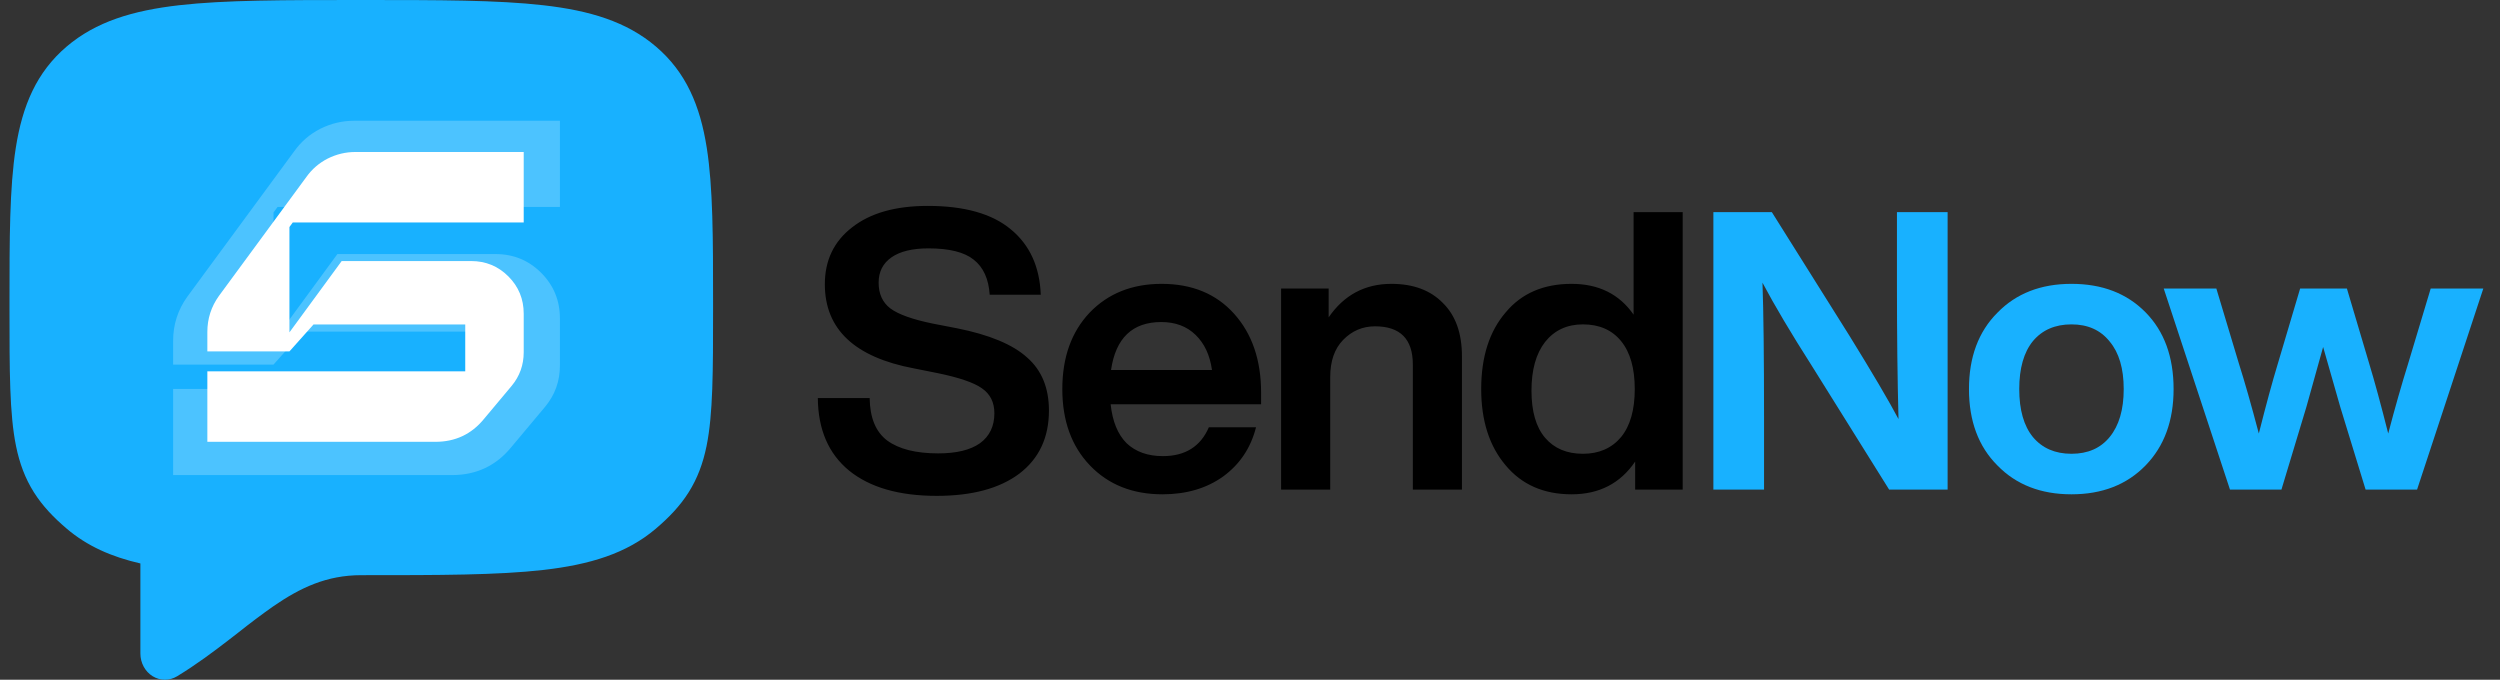 <svg width="217" height="59" viewBox="0 0 217 59" fill="none" xmlns="http://www.w3.org/2000/svg">
<rect x="0" y="0" width="217" height="59" fill="#333333" stroke="none"/>
<path d="M31.226 0C24.645 0 19.529 2.74027e-07 15.547 0.454C11.519 0.917 8.329 1.876 5.784 4.042C3.171 6.269 1.949 9.165 1.373 12.817C0.824 16.303 0.824 20.738 0.824 26.27V26.823C0.824 32.215 0.824 35.946 1.393 38.727C1.699 40.224 2.182 41.525 2.941 42.73C3.691 43.916 4.645 44.914 5.784 45.882C7.576 47.41 9.69 48.333 12.186 48.908V56.733C12.187 57.13 12.285 57.521 12.472 57.865C12.658 58.209 12.927 58.496 13.249 58.695C13.573 58.894 13.939 58.999 14.312 59C14.685 59.001 15.052 58.897 15.376 58.699C17.041 57.686 18.515 56.581 19.864 55.541L20.728 54.872C21.689 54.106 22.67 53.369 23.67 52.663C26.068 51.005 28.357 49.925 31.36 49.925H31.493C38.074 49.925 43.19 49.925 47.172 49.471C51.2 49.008 54.39 48.049 56.935 45.882C58.071 44.914 59.029 43.916 59.776 42.73C60.537 41.525 61.02 40.224 61.327 38.727C61.895 35.946 61.895 32.215 61.895 26.823V26.27C61.895 20.738 61.895 16.303 61.346 12.82C60.77 9.165 59.548 6.269 56.935 4.042C54.39 1.873 51.2 0.917 47.172 0.457C43.19 4.56711e-08 38.074 0 31.493 0H31.226Z" fill="#18B1FF"/>
<path d="M24.093 17.961L23.741 18.445L23.741 29.621L29.285 22.053L43.013 22.053C44.567 22.053 45.887 22.595 46.973 23.681C48.058 24.766 48.601 26.086 48.601 27.641L48.601 31.733C48.601 33.082 48.175 34.27 47.325 35.297L44.377 38.817C43.057 40.43 41.341 41.237 39.229 41.237L15.028 41.237L15.028 33.757L42.397 33.757L42.397 28.785L26.293 28.785L23.741 31.645L15.028 31.645L15.028 29.577C15.028 28.169 15.439 26.893 16.261 25.749L25.545 13.121C26.131 12.299 26.879 11.654 27.789 11.185C28.727 10.715 29.71 10.481 30.737 10.481L48.601 10.481L48.601 17.961L24.093 17.961Z" fill="#4CC3FF"/>
<path d="M25.411 19.311L25.123 19.707L25.123 28.849L29.658 22.659L40.887 22.659C42.159 22.659 43.238 23.102 44.126 23.99C45.014 24.878 45.458 25.958 45.458 27.229L45.458 30.576C45.458 31.68 45.11 32.652 44.414 33.491L42.003 36.371C40.923 37.69 39.519 38.35 37.792 38.35L17.998 38.35L17.998 32.232L40.383 32.232L40.383 28.165L27.211 28.165L25.123 30.504L17.998 30.504L17.998 28.813C17.998 27.661 18.334 26.617 19.005 25.682L26.599 15.353C27.079 14.681 27.691 14.153 28.435 13.769C29.202 13.385 30.006 13.193 30.846 13.193L45.458 13.193L45.458 19.311L25.411 19.311Z" fill="white"/>
<path d="M81.305 43.041C78.035 43.041 75.498 42.308 73.694 40.842C71.912 39.376 71.01 37.279 70.987 34.55H75.487C75.509 36.264 76.017 37.493 77.009 38.237C78.024 38.982 79.501 39.354 81.441 39.354C83.019 39.354 84.226 39.061 85.06 38.474C85.895 37.865 86.312 36.997 86.312 35.869C86.312 34.922 85.951 34.2 85.23 33.704C84.53 33.208 83.245 32.768 81.373 32.385L79.343 31.979C74.178 31.009 71.596 28.573 71.596 24.672C71.596 22.597 72.385 20.95 73.964 19.733C75.543 18.492 77.731 17.872 80.527 17.872C83.707 17.872 86.109 18.549 87.733 19.902C89.379 21.255 90.248 23.149 90.338 25.585H85.906C85.816 24.209 85.354 23.195 84.519 22.54C83.707 21.886 82.399 21.559 80.595 21.559C79.197 21.559 78.125 21.819 77.381 22.337C76.637 22.856 76.265 23.589 76.265 24.536C76.265 25.506 76.603 26.25 77.279 26.769C77.979 27.288 79.208 27.728 80.967 28.088L83.064 28.494C85.884 29.058 87.913 29.904 89.154 31.032C90.417 32.137 91.048 33.67 91.048 35.633C91.048 37.978 90.191 39.805 88.477 41.113C86.763 42.398 84.373 43.041 81.305 43.041ZM109.463 34.076V35.091H96.404C96.562 36.58 97.024 37.707 97.791 38.474C98.581 39.218 99.629 39.591 100.937 39.591C102.877 39.591 104.208 38.756 104.929 37.087H109.023C108.572 38.869 107.624 40.29 106.181 41.35C104.738 42.387 102.978 42.906 100.904 42.906C98.31 42.906 96.213 42.072 94.611 40.403C93.01 38.734 92.209 36.523 92.209 33.772C92.209 31.02 92.999 28.81 94.577 27.141C96.179 25.472 98.265 24.638 100.836 24.638C103.475 24.638 105.572 25.506 107.128 27.243C108.684 28.979 109.463 31.257 109.463 34.076ZM100.802 27.953C98.299 27.953 96.844 29.34 96.438 32.114H105.2C105.02 30.829 104.546 29.814 103.779 29.07C103.012 28.325 102.02 27.953 100.802 27.953ZM120.774 24.638C122.668 24.638 124.157 25.19 125.239 26.296C126.344 27.378 126.897 28.923 126.897 30.93V42.5H122.634V31.641C122.634 29.43 121.541 28.325 119.353 28.325C118.27 28.325 117.346 28.72 116.579 29.509C115.835 30.276 115.463 31.347 115.463 32.723V42.5H111.2V25.044H115.327V27.547C116.658 25.608 118.473 24.638 120.774 24.638ZM141.796 27.31V18.413H146.058V42.5H141.931V40.064C140.646 41.959 138.808 42.906 136.417 42.906C134.004 42.906 132.098 42.072 130.7 40.403C129.279 38.734 128.568 36.523 128.568 33.772C128.568 30.975 129.279 28.754 130.7 27.107C132.075 25.461 133.981 24.638 136.417 24.638C138.762 24.638 140.555 25.529 141.796 27.31ZM132.932 33.907C132.932 35.712 133.327 37.076 134.116 38.001C134.906 38.925 136 39.388 137.398 39.388C138.796 39.388 139.901 38.903 140.713 37.933C141.503 36.963 141.897 35.576 141.897 33.772C141.897 31.968 141.503 30.581 140.713 29.611C139.924 28.641 138.819 28.156 137.398 28.156C136.022 28.156 134.928 28.664 134.116 29.678C133.327 30.693 132.932 32.103 132.932 33.907Z" fill="black"/>
<path d="M164.655 24.706V18.413H169.053V42.5H163.978L157.28 31.776C155.453 28.912 154.021 26.498 152.983 24.536C153.074 27.062 153.119 30.953 153.119 36.208V42.5H148.721V18.413H153.795L160.528 29.137C162.535 32.385 163.956 34.798 164.79 36.377C164.7 33.016 164.655 29.126 164.655 24.706ZM188.668 33.772C188.668 36.523 187.856 38.734 186.232 40.403C184.608 42.072 182.466 42.906 179.804 42.906C177.143 42.906 175.001 42.072 173.377 40.403C171.73 38.756 170.907 36.546 170.907 33.772C170.907 30.998 171.73 28.788 173.377 27.141C175.001 25.472 177.143 24.638 179.804 24.638C182.466 24.638 184.608 25.461 186.232 27.107C187.856 28.754 188.668 30.975 188.668 33.772ZM176.455 37.933C177.267 38.903 178.384 39.388 179.804 39.388C181.225 39.388 182.33 38.903 183.12 37.933C183.932 36.941 184.338 35.554 184.338 33.772C184.338 31.99 183.932 30.614 183.12 29.645C182.33 28.652 181.225 28.156 179.804 28.156C178.384 28.156 177.267 28.641 176.455 29.611C175.666 30.581 175.271 31.968 175.271 33.772C175.271 35.576 175.666 36.963 176.455 37.933ZM209.023 31.573L210.985 25.044H215.552L209.801 42.5H205.335L203.136 35.328C202.302 32.396 201.806 30.66 201.648 30.118C201.58 30.366 201.095 32.103 200.193 35.328L198.028 42.5H193.563L187.811 25.044H192.379L194.341 31.573C194.837 33.129 195.412 35.148 196.066 37.629C196.697 35.125 197.25 33.095 197.724 31.539L199.652 25.044H203.711L205.64 31.539C206.113 33.095 206.666 35.125 207.297 37.629C207.884 35.396 208.459 33.377 209.023 31.573Z" fill="#18B1FF"/>
</svg>
